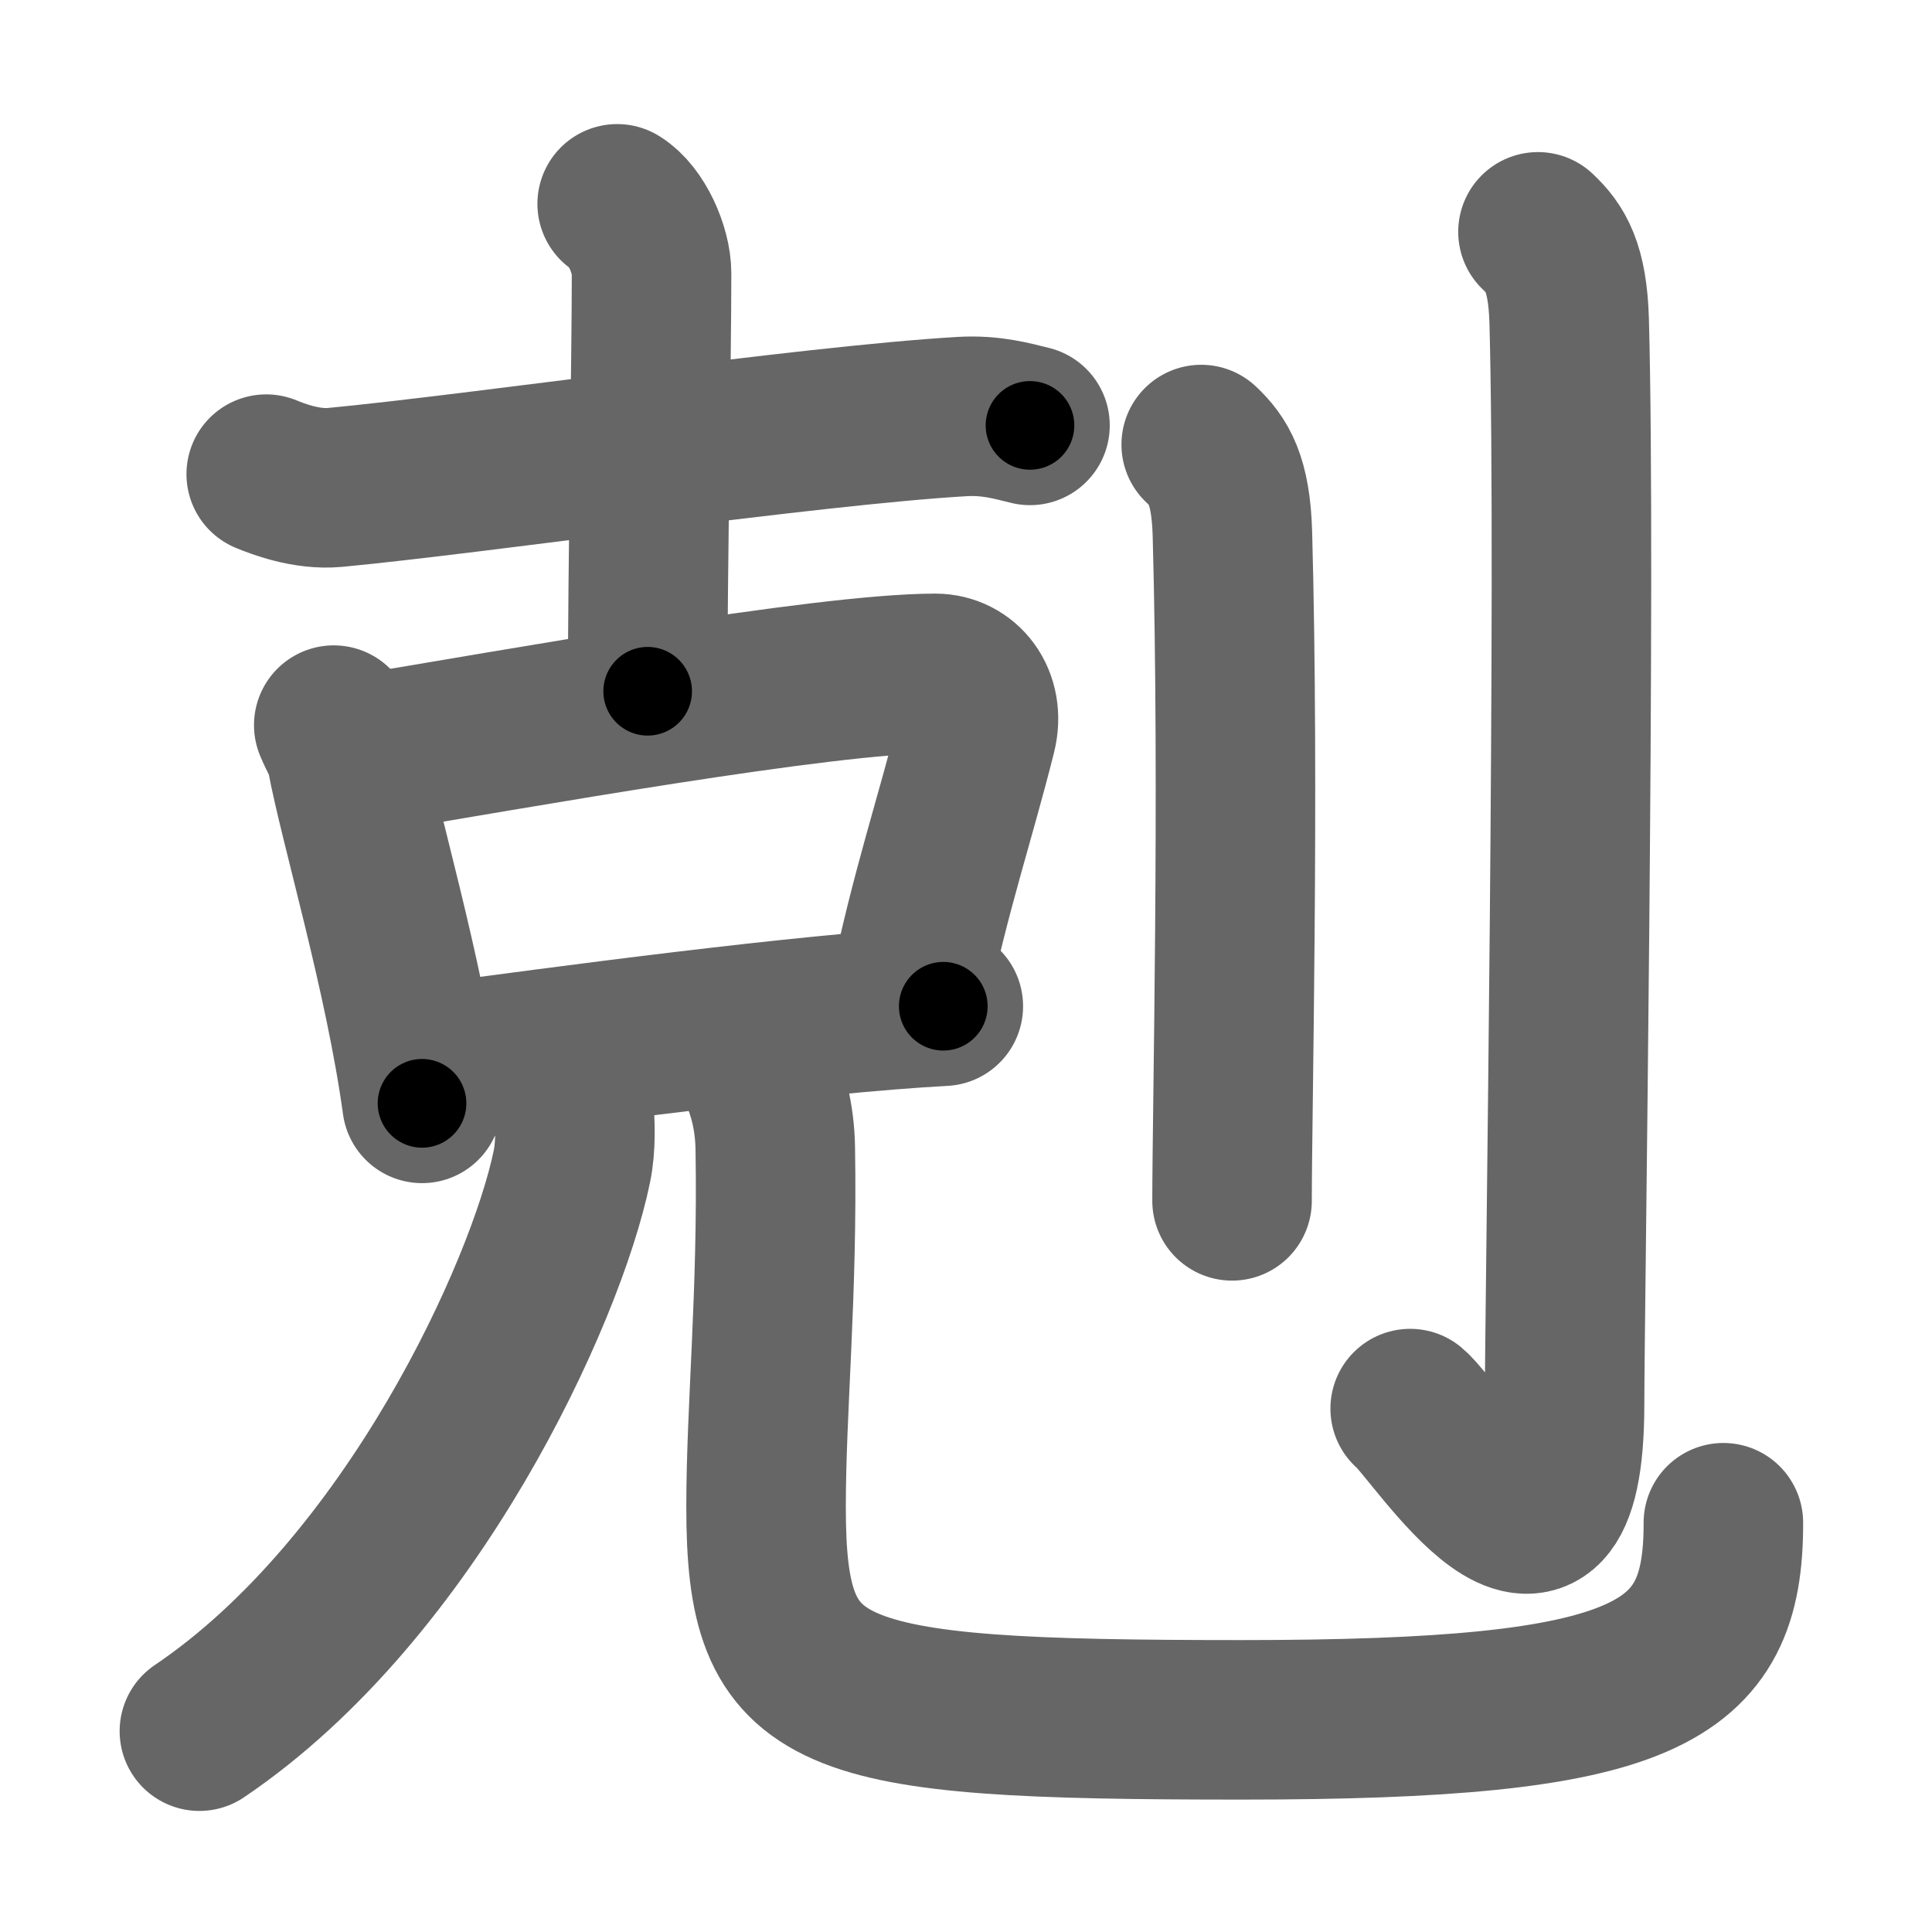 <svg xmlns="http://www.w3.org/2000/svg" width="109" height="109" viewBox="0 0 109 109" id="524b"><g fill="none" stroke="#666" stroke-width="9" stroke-linecap="round" stroke-linejoin="round"><g><g><g><g><path d="M15.02,26.75c0.61,0.25,2.25,0.9,3.87,0.75c7.98-0.75,26.8-3.5,35.41-4c1.63-0.09,2.79,0.25,3.81,0.5" /><path d="M34.82,11.5c1.08,0.66,1.94,2.59,1.94,3.93c0,4.82-0.22,16.57-0.22,23.57" /></g><g p6:part="1" xmlns:p6="http://kanjivg.tagaini.net"><g><path d="M18.83,40.91c0.28,0.69,0.62,1.17,0.71,1.7c0.71,3.85,3.27,12.34,4.27,19.64" /><path d="M20.27,42.59c8.75-1.45,26.19-4.59,32.49-4.6c1.62,0,2.81,1.49,2.34,3.38c-1.19,4.75-2.62,8.94-3.83,14.82" /><path d="M23.74,60.1c8.27-1.11,21.61-2.91,29.48-3.33" /></g></g></g><g p5:part="2" xmlns:p5="http://kanjivg.tagaini.net"><g><g><path d="M32.38,62.5c0.06,0.83,0.13,2.14-0.12,3.33c-1.44,7.01-9.03,23.75-21.01,31.84" /></g><path d="M42.78,60.37c0.52,1.19,0.93,2.59,0.96,4.43c0.14,8.19-0.52,14.64-0.52,20.2c0,11,3.04,12.03,26.83,12.03c22.96,0,27.2-2.53,27.18-11.12" /></g></g></g><g><path d="M67.77,25.08c0.98,0.92,1.67,1.99,1.76,5.02c0.4,14.55-0.02,32.69-0.02,37.65" /><path d="M86.77,13.08c0.98,0.92,1.67,1.99,1.76,5.02c0.4,14.55-0.26,56.16-0.26,61.12c0,13.14-7.21,1.5-8.71,0.25" /></g></g></g><g fill="none" stroke="#000" stroke-width="5" stroke-linecap="round" stroke-linejoin="round"><g><g><g><g><path d="M15.02,26.75c0.61,0.25,2.25,0.9,3.87,0.75c7.98-0.75,26.8-3.5,35.41-4c1.63-0.09,2.79,0.25,3.81,0.5" stroke-dasharray="43.48" stroke-dashoffset="43.48"><animate id="0" attributeName="stroke-dashoffset" values="43.48;0" dur="0.43s" fill="freeze" begin="0s;524b.click" /></path><path d="M34.82,11.5c1.08,0.66,1.94,2.59,1.94,3.93c0,4.82-0.22,16.57-0.22,23.57" stroke-dasharray="28.1" stroke-dashoffset="28.1"><animate attributeName="stroke-dashoffset" values="28.1" fill="freeze" begin="524b.click" /><animate id="1" attributeName="stroke-dashoffset" values="28.1;0" dur="0.28s" fill="freeze" begin="0.end" /></path></g><g p6:part="1" xmlns:p6="http://kanjivg.tagaini.net"><g><path d="M18.83,40.91c0.28,0.69,0.62,1.17,0.71,1.7c0.71,3.85,3.27,12.34,4.27,19.64" stroke-dasharray="21.95" stroke-dashoffset="21.95"><animate attributeName="stroke-dashoffset" values="21.95" fill="freeze" begin="524b.click" /><animate id="2" attributeName="stroke-dashoffset" values="21.95;0" dur="0.22s" fill="freeze" begin="1.end" /></path><path d="M20.27,42.59c8.75-1.45,26.19-4.59,32.49-4.6c1.62,0,2.81,1.49,2.34,3.38c-1.19,4.75-2.62,8.94-3.83,14.82" stroke-dasharray="52.93" stroke-dashoffset="52.93"><animate attributeName="stroke-dashoffset" values="52.93" fill="freeze" begin="524b.click" /><animate id="3" attributeName="stroke-dashoffset" values="52.93;0" dur="0.53s" fill="freeze" begin="2.end" /></path><path d="M23.74,60.1c8.27-1.11,21.61-2.91,29.48-3.33" stroke-dasharray="29.67" stroke-dashoffset="29.67"><animate attributeName="stroke-dashoffset" values="29.67" fill="freeze" begin="524b.click" /><animate id="4" attributeName="stroke-dashoffset" values="29.67;0" dur="0.3s" fill="freeze" begin="3.end" /></path></g></g></g><g p5:part="2" xmlns:p5="http://kanjivg.tagaini.net"><g><g><path d="M32.38,62.5c0.06,0.83,0.13,2.14-0.12,3.33c-1.44,7.01-9.03,23.75-21.01,31.84" stroke-dasharray="42.23" stroke-dashoffset="42.23"><animate attributeName="stroke-dashoffset" values="42.23" fill="freeze" begin="524b.click" /><animate id="5" attributeName="stroke-dashoffset" values="42.23;0" dur="0.42s" fill="freeze" begin="4.end" /></path></g><path d="M42.78,60.37c0.52,1.19,0.93,2.59,0.96,4.43c0.14,8.19-0.52,14.64-0.52,20.2c0,11,3.04,12.03,26.83,12.03c22.96,0,27.2-2.53,27.18-11.12" stroke-dasharray="92.5" stroke-dashoffset="92.5"><animate attributeName="stroke-dashoffset" values="92.5" fill="freeze" begin="524b.click" /><animate id="6" attributeName="stroke-dashoffset" values="92.5;0" dur="0.7s" fill="freeze" begin="5.end" /></path></g></g></g><g><path d="M67.77,25.08c0.98,0.92,1.67,1.99,1.76,5.02c0.4,14.55-0.02,32.69-0.02,37.65" stroke-dasharray="43.14" stroke-dashoffset="43.14"><animate attributeName="stroke-dashoffset" values="43.14" fill="freeze" begin="524b.click" /><animate id="7" attributeName="stroke-dashoffset" values="43.14;0" dur="0.43s" fill="freeze" begin="6.end" /></path><path d="M86.77,13.08c0.98,0.92,1.67,1.99,1.76,5.02c0.4,14.55-0.26,56.16-0.26,61.12c0,13.14-7.21,1.5-8.71,0.25" stroke-dasharray="82.74" stroke-dashoffset="82.74"><animate attributeName="stroke-dashoffset" values="82.74" fill="freeze" begin="524b.click" /><animate id="8" attributeName="stroke-dashoffset" values="82.74;0" dur="0.62s" fill="freeze" begin="7.end" /></path></g></g></g></svg>